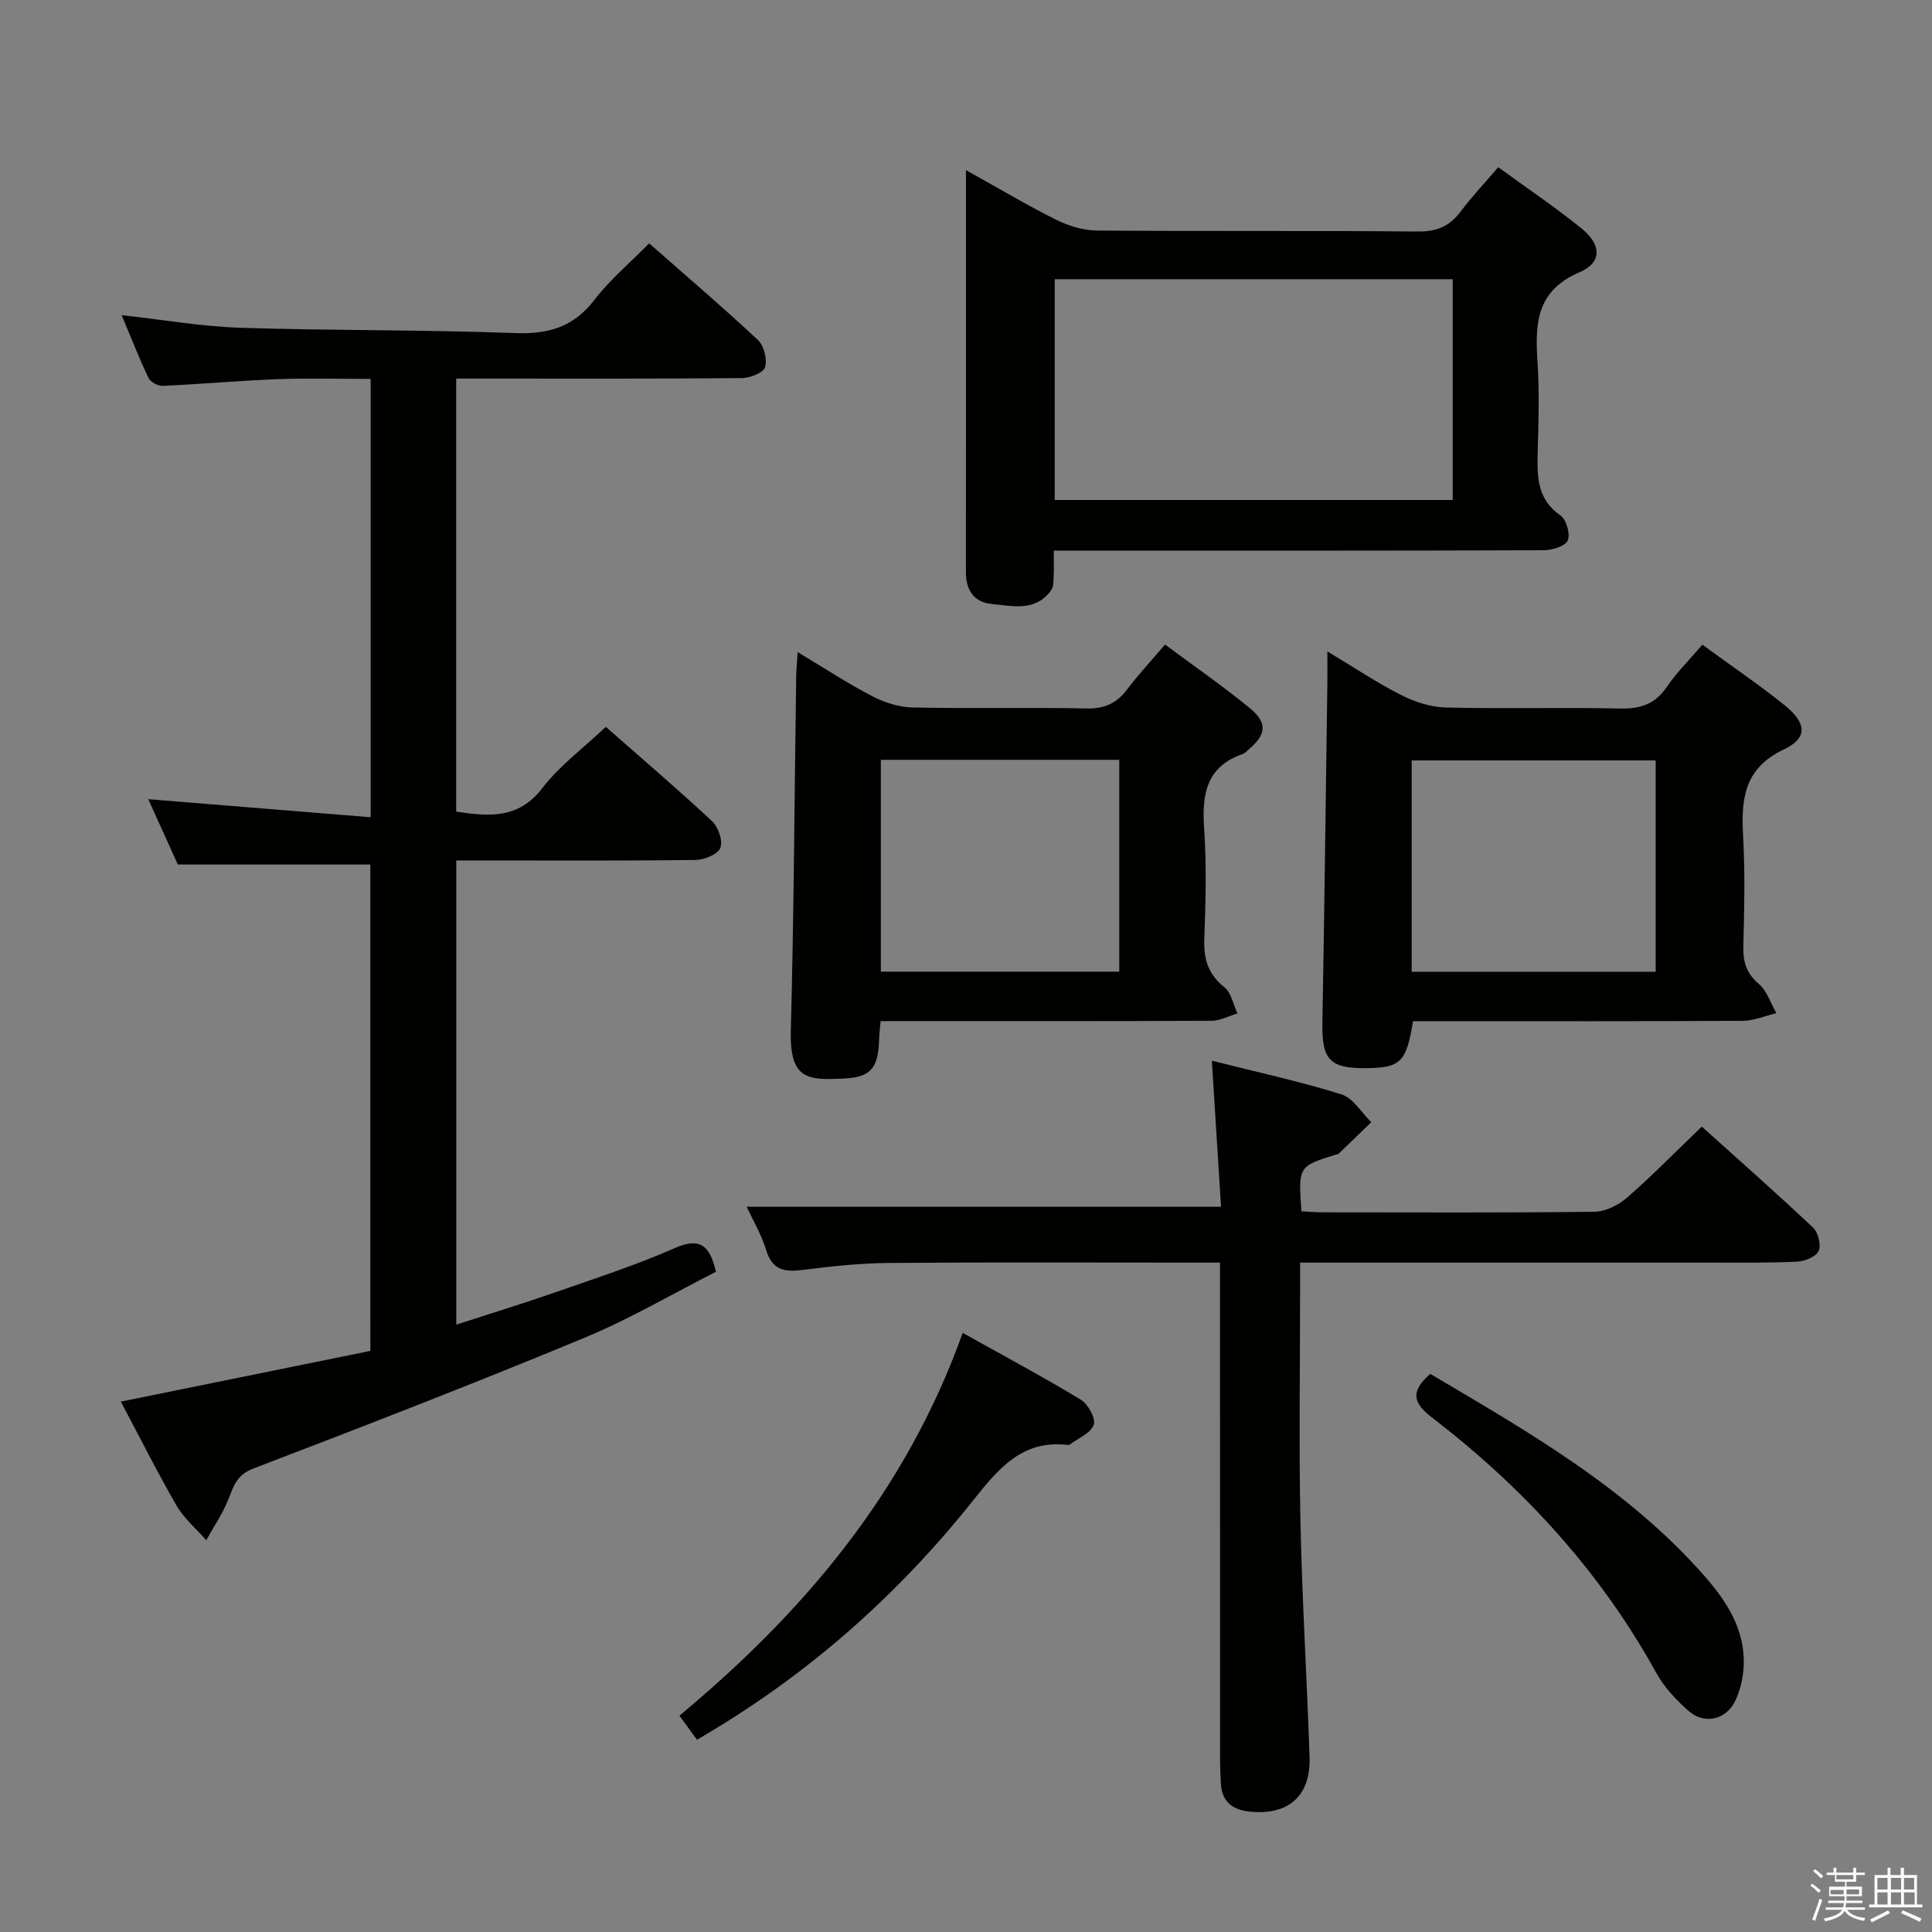 <svg enable-background="new 0 0 400 400" viewBox="0 0 400 400" xmlns="http://www.w3.org/2000/svg"><rect x="0" y="0" width="400" height="400" fill="#808080" stroke="none"/><path d="m374.8 390.4.4-.4c.7.5 1.3 1 1.8 1.4l-.5.5c-.5-.6-1.1-1.1-1.7-1.5zm1 7.3-.6-.3c.5-1.4 1.1-2.8 1.5-4.3.2.1.4.2.6.3-.5 1.3-1 2.8-1.5 4.3zm-.4-10.3.4-.4c.4.3 1 .8 1.7 1.4l-.5.5c-.4-.5-1-1-1.6-1.5zm2.5.3h1.7v-1h.6v1h3.5v-1h.6v1h1.8v.5h-1.8v1.4h-2v1h3.2v2h-3.2v.9h3.3v.5h-3.4c0 .3-.1.6-.1.9h4v.5h-3.7c.7.9 1.9 1.5 3.8 1.7-.1.2-.2.4-.3.6-2.1-.4-3.5-1.1-4-2.1-.4 1-1.8 1.7-4 2.2-.1-.2-.2-.4-.3-.6 2.1-.4 3.4-1 3.8-1.8h-3.4v-.5h3.6c.1-.3.1-.6.2-.9h-3.3v-.5h3.4c0-.3 0-.6 0-.9h-3.2v-2h3.3v-1h-2.1v-1.4h-1.7v-.5zm1.1 3.5v1h2.7c0-.3 0-.4 0-.4 0-.1 0-.2 0-.2 0-.1 0-.2 0-.3h-2.7zm1.2-3v.9h3.5v-.9zm4.7 3h-2.6v.6.4h2.6z" fill="#fafafb"/><path d="m393.6 386.7h.6v1.5h2.7v6.1h1.1v.6h-11v-.6h1.1v-6.1h2.7v-1.5h.6v1.5h2.1v-1.5zm-2.7 8.8.4.6c-1.2.6-2.5 1.3-3.8 1.9-.1-.2-.2-.4-.3-.6 1.2-.6 2.5-1.2 3.7-1.9zm-2.2-6.7v2.4h2.1v-2.4zm0 3v2.5h2.1v-2.5zm2.8-3v2.4h2.1v-2.4zm0 3v2.5h2.1v-2.5zm6 6.1c-1.4-.7-2.7-1.3-3.9-1.8l.3-.6c1.5.6 2.7 1.2 3.9 1.7zm-1.2-9.1h-2.1v2.4h2.1zm-2.1 3v2.5h2.2v-2.5z" fill="#fafafb"/><g fill="#010100"><path d="m76.67 178.99c-13.3 0-26.22 0-39.85 0-1.77-3.91-3.93-8.68-6.13-13.53 15.51 1.26 30.61 2.49 46.05 3.74 0-30.75 0-60.34 0-90.75-6.38 0-12.8-.19-19.2.05-7.96.3-15.9 1.03-23.85 1.39-.99.04-2.54-.8-2.95-1.66-1.98-4.16-3.66-8.47-5.55-12.98 8.53.94 16.54 2.35 24.59 2.61 18.96.61 37.95.39 56.91 1.1 6.88.26 12.06-1.25 16.36-6.86 3.21-4.18 7.34-7.64 11.35-11.72 7.69 6.77 15.26 13.22 22.52 20.02 1.26 1.18 1.97 4.02 1.47 5.64-.36 1.17-3.14 2.23-4.85 2.24-17.66.16-35.32.1-52.98.1-1.95 0-3.9 0-6.11 0v89.66c6.74 1 12.87 1.61 17.86-4.9 3.59-4.67 8.52-8.3 13.12-12.65 7.13 6.27 14.71 12.75 22 19.53 1.29 1.2 2.27 4.06 1.71 5.52-.5 1.32-3.28 2.48-5.07 2.5-14.66.2-29.32.11-43.98.11-1.78 0-3.56 0-5.62 0v96.1c7.14-2.32 14.07-4.44 20.91-6.83 8.15-2.84 16.39-5.53 24.28-9 5.11-2.26 7.26-.77 8.57 4.89-8.96 4.54-17.85 9.78-27.28 13.69-22.69 9.4-45.6 18.29-68.54 27.06-3.48 1.33-4.06 3.71-5.17 6.46-1.18 2.92-3 5.58-4.54 8.36-2.07-2.36-4.58-4.47-6.13-7.14-3.99-6.89-7.56-14.03-11.55-21.55 17.32-3.52 34.39-6.99 51.66-10.5-.01-34.01-.01-67.4-.01-100.7z"/><path d="m252.59 261.41c-2.41 0-4.19 0-5.97 0-20.83 0-41.66-.1-62.48.07-5.96.05-11.94.68-17.86 1.43-3.71.47-6.34.17-7.63-4.04-1.01-3.28-2.81-6.32-4.05-9.02h98.2c-.59-9.41-1.22-19.44-1.9-30.24 9.32 2.35 18.19 4.27 26.82 6.96 2.43.76 4.14 3.78 6.19 5.77-2.25 2.18-4.5 4.36-6.77 6.54-.11.1-.32.09-.48.14-7.87 2.46-7.87 2.46-7.21 11.77 1.51.07 3.09.21 4.68.21 18.66.01 37.33.11 55.98-.12 2.29-.03 4.98-1.37 6.76-2.93 5.14-4.47 9.92-9.37 15.47-14.7 7.45 6.71 15.37 13.69 23.05 20.93 1.06 1 1.7 3.64 1.12 4.85-.58 1.2-2.9 2.12-4.5 2.19-6.15.28-12.32.19-18.49.19-25.99.01-51.99 0-77.98 0-1.95 0-3.9 0-6.37 0v6.02c0 15.83-.26 31.66.07 47.49.34 16.29 1.35 32.57 1.89 48.86.27 8.13-4.45 12.19-12.61 11.27-3.41-.39-5.54-2.11-5.74-5.71-.11-1.83-.18-3.66-.18-5.49-.01-31.99-.01-63.98-.01-95.98 0-1.95 0-3.9 0-6.46z"/><path d="m218.17 114c0 2.29.06 3.78-.02 5.27-.05.98.01 2.16-.5 2.89-3.2 4.55-7.97 3.31-12.32 2.89-3.69-.36-5.36-2.87-5.35-6.59.03-27.28.01-54.56.01-83.24 7.23 4.02 12.86 7.39 18.73 10.3 2.56 1.27 5.58 2.19 8.41 2.21 22.15.18 44.3-.01 66.44.2 3.9.04 6.56-1.08 8.84-4.13s4.92-5.83 7.79-9.18c5.88 4.29 11.76 8.25 17.26 12.69 4.12 3.33 4.26 7.06-.42 9.05-9.05 3.85-9.23 10.71-8.71 18.65.4 6.14.2 12.32.04 18.48-.13 5.07-.21 9.84 4.73 13.25 1.22.84 2.06 3.88 1.47 5.18-.55 1.2-3.24 1.99-4.99 2-31.81.12-63.61.08-95.42.08-1.8 0-3.6 0-5.99 0zm.2-10.48h82.4c0-15.38 0-30.45 0-45.71-27.57 0-54.92 0-82.4 0z"/><path d="m352.46 133.48c5.98 4.37 11.63 8.2 16.93 12.45 4.66 3.74 4.97 6.84-.06 9.23-8.46 4.02-8.85 10.54-8.42 18.28.41 7.47.22 14.98.03 22.47-.08 3.21.61 5.59 3.2 7.8 1.7 1.45 2.46 3.99 3.64 6.05-2.31.55-4.62 1.57-6.94 1.59-20.98.12-41.96.07-62.94.07-1.81 0-3.62 0-5.35 0-1.33 8.38-2.59 9.63-9.39 9.73-7.93.11-9.52-1.69-9.37-9.6.42-23.45.7-46.91 1.03-70.37.02-1.77 0-3.54 0-6.31 5.62 3.37 10.27 6.5 15.25 9.02 2.83 1.43 6.16 2.52 9.29 2.59 11.98.3 23.98-.05 35.96.21 4.19.09 7.28-.82 9.73-4.42 2.03-2.99 4.66-5.58 7.41-8.79zm-9.67 23.96c-17.14 0-33.83 0-50.52 0v43.75h50.52c0-14.7 0-29 0-43.75z"/><path d="m182.32 211.41c-.13 1.6-.28 2.72-.31 3.85-.19 5.99-1.74 7.83-7.65 8.06-6.93.27-10.9.34-10.63-9.89.64-24.45.76-48.9 1.11-73.36.02-1.42.17-2.84.31-5.06 5.53 3.32 10.36 6.5 15.47 9.15 2.53 1.32 5.56 2.26 8.39 2.32 11.98.25 23.98-.05 35.96.2 3.75.08 6.27-1.11 8.45-4.01 2.28-3.04 4.9-5.83 7.79-9.22 6 4.46 11.99 8.59 17.58 13.19 3.71 3.05 3.37 5.47-.31 8.57-.38.32-.74.74-1.19.9-7.52 2.6-8.47 8.3-7.99 15.32.52 7.62.32 15.32.04 22.97-.15 4.14.76 7.29 4.14 9.98 1.44 1.14 1.85 3.58 2.72 5.44-1.78.53-3.56 1.51-5.34 1.52-20.81.11-41.62.07-62.44.07-1.98 0-3.95 0-6.1 0zm.05-54.1v43.86h49.36c0-14.82 0-29.22 0-43.86-16.5 0-32.73 0-49.36 0z"/><path d="m144.3 360.19c-1.17-1.61-2.24-3.07-3.63-4.98 25.68-21.39 46.81-46.21 58.65-79.25 8.49 4.75 16.6 9.08 24.46 13.84 1.5.91 3.12 3.88 2.66 5.19-.61 1.74-3.21 2.78-4.97 4.1-.12.09-.33.08-.49.06-9.21-1.06-14.14 4.76-19.25 11.18-15.88 19.99-34.71 36.71-57.43 49.86z"/><path d="m296.12 284.45c20.26 11.96 40.9 23.75 56.84 41.92 4.63 5.28 8.46 11.22 8.04 18.72-.13 2.42-.72 4.98-1.78 7.14-1.9 3.86-6.36 4.85-9.58 2.03-2.59-2.26-5.08-4.93-6.73-7.91-11.6-21.02-27.46-38.27-46.36-52.81-3.62-2.79-4.96-5.14-.43-9.09z"/></g></svg>
